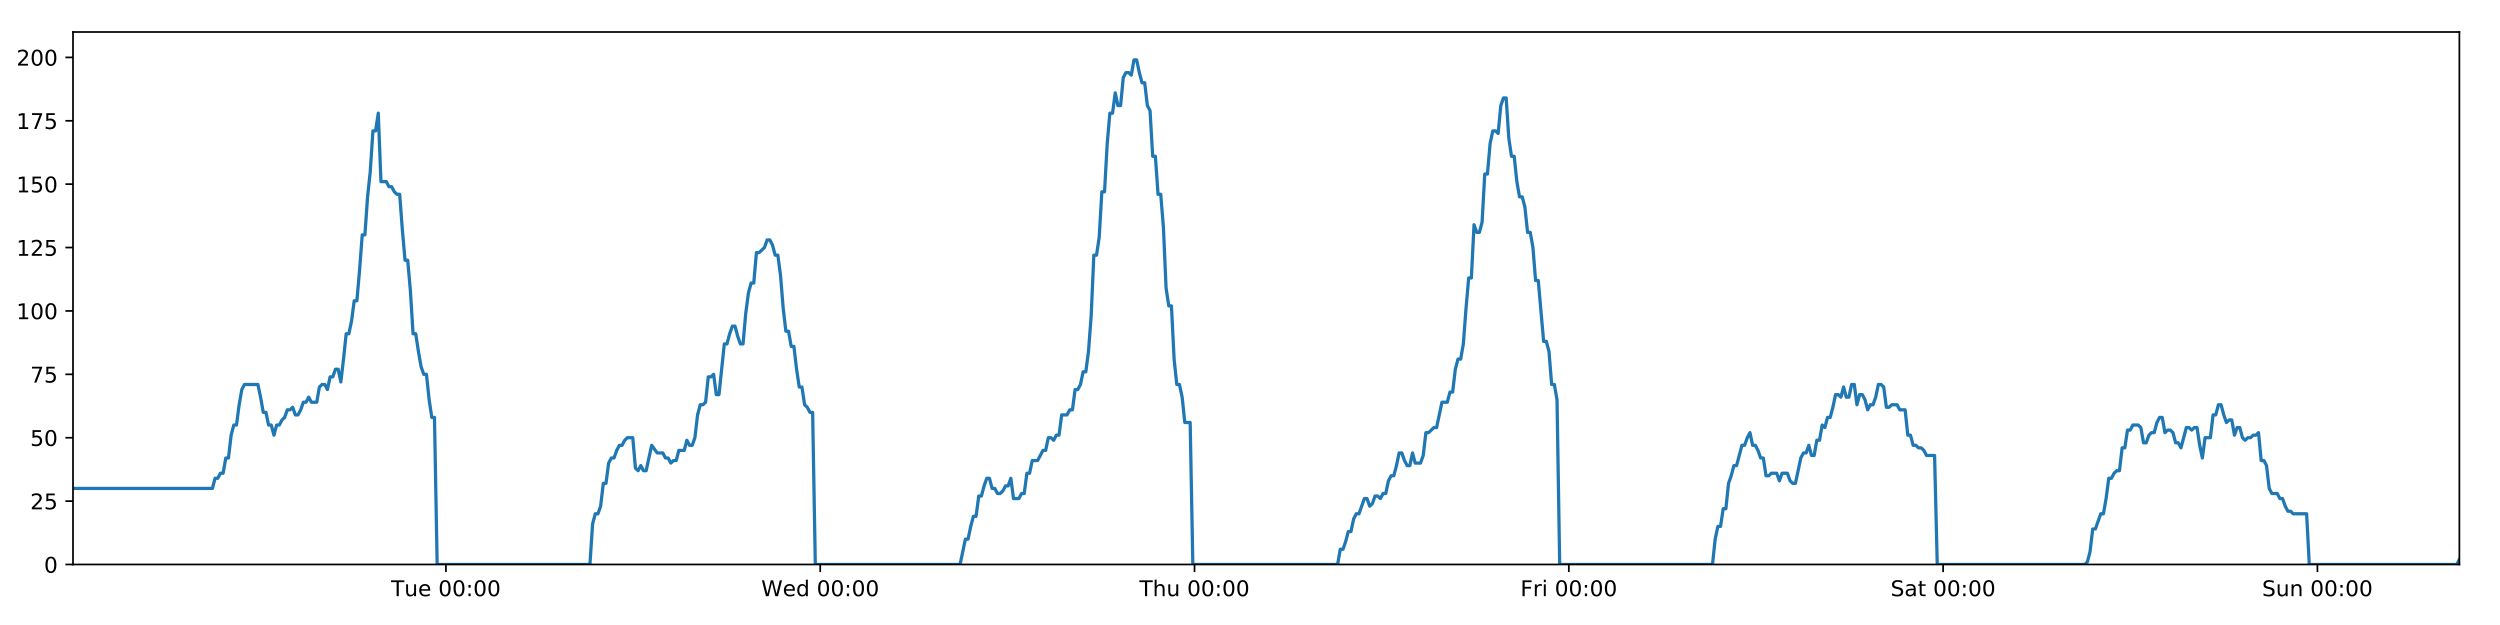 <?xml version="1.0" encoding="utf-8" standalone="no"?>
<!DOCTYPE svg PUBLIC "-//W3C//DTD SVG 1.1//EN"
  "http://www.w3.org/Graphics/SVG/1.1/DTD/svg11.dtd">
<!-- Created with matplotlib (https://matplotlib.org/) -->
<svg height="288pt" version="1.1" viewBox="0 0 1152 288" width="1152pt" xmlns="http://www.w3.org/2000/svg" xmlns:xlink="http://www.w3.org/1999/xlink">
 <defs>
  <style type="text/css">
*{stroke-linecap:butt;stroke-linejoin:round;}
  </style>
 </defs>
 <g id="figure_1">
  <g id="patch_1">
   <path d="M 0 288 
L 1152 288 
L 1152 0 
L 0 0 
z
" style="fill:#ffffff;"/>
  </g>
  <g id="axes_1">
   <g id="patch_2">
    <path d="M 33.64 260.12 
L 1133.28 260.12 
L 1133.28 14.76 
L 33.64 14.76 
z
" style="fill:#ffffff;"/>
   </g>
   <g id="matplotlib.axis_1">
    <g id="xtick_1">
     <g id="line2d_1">
      <defs>
       <path d="M 0 0 
L 0 3.5 
" id="m05b130af4e" style="stroke:#000000;stroke-width:0.8;"/>
      </defs>
      <g>
       <use style="stroke:#000000;stroke-width:0.8;" x="205.49" xlink:href="#m05b130af4e" y="260.12"/>
      </g>
     </g>
     <g id="text_1">
      <!-- Tue 00:00 -->
      <defs>
       <path d="M -0.297 72.906 
L 61.375 72.906 
L 61.375 64.594 
L 35.5 64.594 
L 35.5 0 
L 25.594 0 
L 25.594 64.594 
L -0.297 64.594 
z
" id="DejaVuSans-84"/>
       <path d="M 8.5 21.578 
L 8.5 54.688 
L 17.484 54.688 
L 17.484 21.922 
Q 17.484 14.156 20.5 10.266 
Q 23.531 6.391 29.594 6.391 
Q 36.859 6.391 41.078 11.031 
Q 45.312 15.672 45.312 23.688 
L 45.312 54.688 
L 54.297 54.688 
L 54.297 0 
L 45.312 0 
L 45.312 8.406 
Q 42.047 3.422 37.719 1 
Q 33.406 -1.422 27.688 -1.422 
Q 18.266 -1.422 13.375 4.438 
Q 8.5 10.297 8.5 21.578 
z
M 31.109 56 
z
" id="DejaVuSans-117"/>
       <path d="M 56.203 29.594 
L 56.203 25.203 
L 14.891 25.203 
Q 15.484 15.922 20.484 11.062 
Q 25.484 6.203 34.422 6.203 
Q 39.594 6.203 44.453 7.469 
Q 49.312 8.734 54.109 11.281 
L 54.109 2.781 
Q 49.266 0.734 44.188 -0.344 
Q 39.109 -1.422 33.891 -1.422 
Q 20.797 -1.422 13.156 6.188 
Q 5.516 13.812 5.516 26.812 
Q 5.516 40.234 12.766 48.109 
Q 20.016 56 32.328 56 
Q 43.359 56 49.781 48.891 
Q 56.203 41.797 56.203 29.594 
z
M 47.219 32.234 
Q 47.125 39.594 43.094 43.984 
Q 39.062 48.391 32.422 48.391 
Q 24.906 48.391 20.391 44.141 
Q 15.875 39.891 15.188 32.172 
z
" id="DejaVuSans-101"/>
       <path id="DejaVuSans-32"/>
       <path d="M 31.781 66.406 
Q 24.172 66.406 20.328 58.906 
Q 16.5 51.422 16.5 36.375 
Q 16.5 21.391 20.328 13.891 
Q 24.172 6.391 31.781 6.391 
Q 39.453 6.391 43.281 13.891 
Q 47.125 21.391 47.125 36.375 
Q 47.125 51.422 43.281 58.906 
Q 39.453 66.406 31.781 66.406 
z
M 31.781 74.219 
Q 44.047 74.219 50.516 64.516 
Q 56.984 54.828 56.984 36.375 
Q 56.984 17.969 50.516 8.266 
Q 44.047 -1.422 31.781 -1.422 
Q 19.531 -1.422 13.062 8.266 
Q 6.594 17.969 6.594 36.375 
Q 6.594 54.828 13.062 64.516 
Q 19.531 74.219 31.781 74.219 
z
" id="DejaVuSans-48"/>
       <path d="M 11.719 12.406 
L 22.016 12.406 
L 22.016 0 
L 11.719 0 
z
M 11.719 51.703 
L 22.016 51.703 
L 22.016 39.312 
L 11.719 39.312 
z
" id="DejaVuSans-58"/>
      </defs>
      <g transform="translate(180.204 274.718)scale(0.1 -0.1)">
       <use xlink:href="#DejaVuSans-84"/>
       <use x="60.85" xlink:href="#DejaVuSans-117"/>
       <use x="124.229" xlink:href="#DejaVuSans-101"/>
       <use x="185.752" xlink:href="#DejaVuSans-32"/>
       <use x="217.539" xlink:href="#DejaVuSans-48"/>
       <use x="281.162" xlink:href="#DejaVuSans-48"/>
       <use x="344.785" xlink:href="#DejaVuSans-58"/>
       <use x="378.477" xlink:href="#DejaVuSans-48"/>
       <use x="442.1" xlink:href="#DejaVuSans-48"/>
      </g>
     </g>
    </g>
    <g id="xtick_2">
     <g id="line2d_2">
      <g>
       <use style="stroke:#000000;stroke-width:0.8;" x="377.965" xlink:href="#m05b130af4e" y="260.12"/>
      </g>
     </g>
     <g id="text_2">
      <!-- Wed 00:00 -->
      <defs>
       <path d="M 3.328 72.906 
L 13.281 72.906 
L 28.609 11.281 
L 43.891 72.906 
L 54.984 72.906 
L 70.312 11.281 
L 85.594 72.906 
L 95.609 72.906 
L 77.297 0 
L 64.891 0 
L 49.516 63.281 
L 33.984 0 
L 21.578 0 
z
" id="DejaVuSans-87"/>
       <path d="M 45.406 46.391 
L 45.406 75.984 
L 54.391 75.984 
L 54.391 0 
L 45.406 0 
L 45.406 8.203 
Q 42.578 3.328 38.25 0.953 
Q 33.938 -1.422 27.875 -1.422 
Q 17.969 -1.422 11.734 6.484 
Q 5.516 14.406 5.516 27.297 
Q 5.516 40.188 11.734 48.094 
Q 17.969 56 27.875 56 
Q 33.938 56 38.25 53.625 
Q 42.578 51.266 45.406 46.391 
z
M 14.797 27.297 
Q 14.797 17.391 18.875 11.75 
Q 22.953 6.109 30.078 6.109 
Q 37.203 6.109 41.297 11.75 
Q 45.406 17.391 45.406 27.297 
Q 45.406 37.203 41.297 42.844 
Q 37.203 48.484 30.078 48.484 
Q 22.953 48.484 18.875 42.844 
Q 14.797 37.203 14.797 27.297 
z
" id="DejaVuSans-100"/>
      </defs>
      <g transform="translate(350.776 274.718)scale(0.1 -0.1)">
       <use xlink:href="#DejaVuSans-87"/>
       <use x="98.799" xlink:href="#DejaVuSans-101"/>
       <use x="160.322" xlink:href="#DejaVuSans-100"/>
       <use x="223.799" xlink:href="#DejaVuSans-32"/>
       <use x="255.586" xlink:href="#DejaVuSans-48"/>
       <use x="319.209" xlink:href="#DejaVuSans-48"/>
       <use x="382.832" xlink:href="#DejaVuSans-58"/>
       <use x="416.523" xlink:href="#DejaVuSans-48"/>
       <use x="480.146" xlink:href="#DejaVuSans-48"/>
      </g>
     </g>
    </g>
    <g id="xtick_3">
     <g id="line2d_3">
      <g>
       <use style="stroke:#000000;stroke-width:0.8;" x="550.44" xlink:href="#m05b130af4e" y="260.12"/>
      </g>
     </g>
     <g id="text_3">
      <!-- Thu 00:00 -->
      <defs>
       <path d="M 54.891 33.016 
L 54.891 0 
L 45.906 0 
L 45.906 32.719 
Q 45.906 40.484 42.875 44.328 
Q 39.844 48.188 33.797 48.188 
Q 26.516 48.188 22.312 43.547 
Q 18.109 38.922 18.109 30.906 
L 18.109 0 
L 9.078 0 
L 9.078 75.984 
L 18.109 75.984 
L 18.109 46.188 
Q 21.344 51.125 25.703 53.562 
Q 30.078 56 35.797 56 
Q 45.219 56 50.047 50.172 
Q 54.891 44.344 54.891 33.016 
z
" id="DejaVuSans-104"/>
      </defs>
      <g transform="translate(525.05 274.718)scale(0.1 -0.1)">
       <use xlink:href="#DejaVuSans-84"/>
       <use x="61.084" xlink:href="#DejaVuSans-104"/>
       <use x="124.463" xlink:href="#DejaVuSans-117"/>
       <use x="187.842" xlink:href="#DejaVuSans-32"/>
       <use x="219.629" xlink:href="#DejaVuSans-48"/>
       <use x="283.252" xlink:href="#DejaVuSans-48"/>
       <use x="346.875" xlink:href="#DejaVuSans-58"/>
       <use x="380.566" xlink:href="#DejaVuSans-48"/>
       <use x="444.189" xlink:href="#DejaVuSans-48"/>
      </g>
     </g>
    </g>
    <g id="xtick_4">
     <g id="line2d_4">
      <g>
       <use style="stroke:#000000;stroke-width:0.8;" x="722.915" xlink:href="#m05b130af4e" y="260.12"/>
      </g>
     </g>
     <g id="text_4">
      <!-- Fri 00:00 -->
      <defs>
       <path d="M 9.812 72.906 
L 51.703 72.906 
L 51.703 64.594 
L 19.672 64.594 
L 19.672 43.109 
L 48.578 43.109 
L 48.578 34.812 
L 19.672 34.812 
L 19.672 0 
L 9.812 0 
z
" id="DejaVuSans-70"/>
       <path d="M 41.109 46.297 
Q 39.594 47.172 37.812 47.578 
Q 36.031 48 33.891 48 
Q 26.266 48 22.188 43.047 
Q 18.109 38.094 18.109 28.812 
L 18.109 0 
L 9.078 0 
L 9.078 54.688 
L 18.109 54.688 
L 18.109 46.188 
Q 20.953 51.172 25.484 53.578 
Q 30.031 56 36.531 56 
Q 37.453 56 38.578 55.875 
Q 39.703 55.766 41.062 55.516 
z
" id="DejaVuSans-114"/>
       <path d="M 9.422 54.688 
L 18.406 54.688 
L 18.406 0 
L 9.422 0 
z
M 9.422 75.984 
L 18.406 75.984 
L 18.406 64.594 
L 9.422 64.594 
z
" id="DejaVuSans-105"/>
      </defs>
      <g transform="translate(700.602 274.718)scale(0.1 -0.1)">
       <use xlink:href="#DejaVuSans-70"/>
       <use x="57.41" xlink:href="#DejaVuSans-114"/>
       <use x="98.523" xlink:href="#DejaVuSans-105"/>
       <use x="126.307" xlink:href="#DejaVuSans-32"/>
       <use x="158.094" xlink:href="#DejaVuSans-48"/>
       <use x="221.717" xlink:href="#DejaVuSans-48"/>
       <use x="285.34" xlink:href="#DejaVuSans-58"/>
       <use x="319.031" xlink:href="#DejaVuSans-48"/>
       <use x="382.654" xlink:href="#DejaVuSans-48"/>
      </g>
     </g>
    </g>
    <g id="xtick_5">
     <g id="line2d_5">
      <g>
       <use style="stroke:#000000;stroke-width:0.8;" x="895.391" xlink:href="#m05b130af4e" y="260.12"/>
      </g>
     </g>
     <g id="text_5">
      <!-- Sat 00:00 -->
      <defs>
       <path d="M 53.516 70.516 
L 53.516 60.891 
Q 47.906 63.578 42.922 64.891 
Q 37.938 66.219 33.297 66.219 
Q 25.25 66.219 20.875 63.094 
Q 16.5 59.969 16.5 54.203 
Q 16.5 49.359 19.406 46.891 
Q 22.312 44.438 30.422 42.922 
L 36.375 41.703 
Q 47.406 39.594 52.656 34.297 
Q 57.906 29 57.906 20.125 
Q 57.906 9.516 50.797 4.047 
Q 43.703 -1.422 29.984 -1.422 
Q 24.812 -1.422 18.969 -0.25 
Q 13.141 0.922 6.891 3.219 
L 6.891 13.375 
Q 12.891 10.016 18.656 8.297 
Q 24.422 6.594 29.984 6.594 
Q 38.422 6.594 43.016 9.906 
Q 47.609 13.234 47.609 19.391 
Q 47.609 24.75 44.312 27.781 
Q 41.016 30.812 33.5 32.328 
L 27.484 33.5 
Q 16.453 35.688 11.516 40.375 
Q 6.594 45.062 6.594 53.422 
Q 6.594 63.094 13.406 68.656 
Q 20.219 74.219 32.172 74.219 
Q 37.312 74.219 42.625 73.281 
Q 47.953 72.359 53.516 70.516 
z
" id="DejaVuSans-83"/>
       <path d="M 34.281 27.484 
Q 23.391 27.484 19.188 25 
Q 14.984 22.516 14.984 16.5 
Q 14.984 11.719 18.141 8.906 
Q 21.297 6.109 26.703 6.109 
Q 34.188 6.109 38.703 11.406 
Q 43.219 16.703 43.219 25.484 
L 43.219 27.484 
z
M 52.203 31.203 
L 52.203 0 
L 43.219 0 
L 43.219 8.297 
Q 40.141 3.328 35.547 0.953 
Q 30.953 -1.422 24.312 -1.422 
Q 15.922 -1.422 10.953 3.297 
Q 6 8.016 6 15.922 
Q 6 25.141 12.172 29.828 
Q 18.359 34.516 30.609 34.516 
L 43.219 34.516 
L 43.219 35.406 
Q 43.219 41.609 39.141 45 
Q 35.062 48.391 27.688 48.391 
Q 23 48.391 18.547 47.266 
Q 14.109 46.141 10.016 43.891 
L 10.016 52.203 
Q 14.938 54.109 19.578 55.047 
Q 24.219 56 28.609 56 
Q 40.484 56 46.344 49.844 
Q 52.203 43.703 52.203 31.203 
z
" id="DejaVuSans-97"/>
       <path d="M 18.312 70.219 
L 18.312 54.688 
L 36.812 54.688 
L 36.812 47.703 
L 18.312 47.703 
L 18.312 18.016 
Q 18.312 11.328 20.141 9.422 
Q 21.969 7.516 27.594 7.516 
L 36.812 7.516 
L 36.812 0 
L 27.594 0 
Q 17.188 0 13.234 3.875 
Q 9.281 7.766 9.281 18.016 
L 9.281 47.703 
L 2.688 47.703 
L 2.688 54.688 
L 9.281 54.688 
L 9.281 70.219 
z
" id="DejaVuSans-116"/>
      </defs>
      <g transform="translate(871.194 274.718)scale(0.1 -0.1)">
       <use xlink:href="#DejaVuSans-83"/>
       <use x="63.477" xlink:href="#DejaVuSans-97"/>
       <use x="124.756" xlink:href="#DejaVuSans-116"/>
       <use x="163.965" xlink:href="#DejaVuSans-32"/>
       <use x="195.752" xlink:href="#DejaVuSans-48"/>
       <use x="259.375" xlink:href="#DejaVuSans-48"/>
       <use x="322.998" xlink:href="#DejaVuSans-58"/>
       <use x="356.689" xlink:href="#DejaVuSans-48"/>
       <use x="420.312" xlink:href="#DejaVuSans-48"/>
      </g>
     </g>
    </g>
    <g id="xtick_6">
     <g id="line2d_6">
      <g>
       <use style="stroke:#000000;stroke-width:0.8;" x="1067.866" xlink:href="#m05b130af4e" y="260.12"/>
      </g>
     </g>
     <g id="text_6">
      <!-- Sun 00:00 -->
      <defs>
       <path d="M 54.891 33.016 
L 54.891 0 
L 45.906 0 
L 45.906 32.719 
Q 45.906 40.484 42.875 44.328 
Q 39.844 48.188 33.797 48.188 
Q 26.516 48.188 22.312 43.547 
Q 18.109 38.922 18.109 30.906 
L 18.109 0 
L 9.078 0 
L 9.078 54.688 
L 18.109 54.688 
L 18.109 46.188 
Q 21.344 51.125 25.703 53.562 
Q 30.078 56 35.797 56 
Q 45.219 56 50.047 50.172 
Q 54.891 44.344 54.891 33.016 
z
" id="DejaVuSans-110"/>
      </defs>
      <g transform="translate(1042.356 274.718)scale(0.1 -0.1)">
       <use xlink:href="#DejaVuSans-83"/>
       <use x="63.477" xlink:href="#DejaVuSans-117"/>
       <use x="126.855" xlink:href="#DejaVuSans-110"/>
       <use x="190.234" xlink:href="#DejaVuSans-32"/>
       <use x="222.021" xlink:href="#DejaVuSans-48"/>
       <use x="285.645" xlink:href="#DejaVuSans-48"/>
       <use x="349.268" xlink:href="#DejaVuSans-58"/>
       <use x="382.959" xlink:href="#DejaVuSans-48"/>
       <use x="446.582" xlink:href="#DejaVuSans-48"/>
      </g>
     </g>
    </g>
   </g>
   <g id="matplotlib.axis_2">
    <g id="ytick_1">
     <g id="line2d_7">
      <defs>
       <path d="M 0 0 
L -3.5 0 
" id="mf6247cbd4b" style="stroke:#000000;stroke-width:0.8;"/>
      </defs>
      <g>
       <use style="stroke:#000000;stroke-width:0.8;" x="33.64" xlink:href="#mf6247cbd4b" y="260.12"/>
      </g>
     </g>
     <g id="text_7">
      <!-- 0 -->
      <g transform="translate(20.277 263.919)scale(0.1 -0.1)">
       <use xlink:href="#DejaVuSans-48"/>
      </g>
     </g>
    </g>
    <g id="ytick_2">
     <g id="line2d_8">
      <g>
       <use style="stroke:#000000;stroke-width:0.8;" x="33.64" xlink:href="#mf6247cbd4b" y="230.91"/>
      </g>
     </g>
     <g id="text_8">
      <!-- 25 -->
      <defs>
       <path d="M 19.188 8.297 
L 53.609 8.297 
L 53.609 0 
L 7.328 0 
L 7.328 8.297 
Q 12.938 14.109 22.625 23.891 
Q 32.328 33.688 34.812 36.531 
Q 39.547 41.844 41.422 45.531 
Q 43.312 49.219 43.312 52.781 
Q 43.312 58.594 39.234 62.25 
Q 35.156 65.922 28.609 65.922 
Q 23.969 65.922 18.812 64.312 
Q 13.672 62.703 7.812 59.422 
L 7.812 69.391 
Q 13.766 71.781 18.938 73 
Q 24.125 74.219 28.422 74.219 
Q 39.75 74.219 46.484 68.547 
Q 53.219 62.891 53.219 53.422 
Q 53.219 48.922 51.531 44.891 
Q 49.859 40.875 45.406 35.406 
Q 44.188 33.984 37.641 27.219 
Q 31.109 20.453 19.188 8.297 
z
" id="DejaVuSans-50"/>
       <path d="M 10.797 72.906 
L 49.516 72.906 
L 49.516 64.594 
L 19.828 64.594 
L 19.828 46.734 
Q 21.969 47.469 24.109 47.828 
Q 26.266 48.188 28.422 48.188 
Q 40.625 48.188 47.75 41.5 
Q 54.891 34.812 54.891 23.391 
Q 54.891 11.625 47.562 5.094 
Q 40.234 -1.422 26.906 -1.422 
Q 22.312 -1.422 17.547 -0.641 
Q 12.797 0.141 7.719 1.703 
L 7.719 11.625 
Q 12.109 9.234 16.797 8.062 
Q 21.484 6.891 26.703 6.891 
Q 35.156 6.891 40.078 11.328 
Q 45.016 15.766 45.016 23.391 
Q 45.016 31 40.078 35.438 
Q 35.156 39.891 26.703 39.891 
Q 22.75 39.891 18.812 39.016 
Q 14.891 38.141 10.797 36.281 
z
" id="DejaVuSans-53"/>
      </defs>
      <g transform="translate(13.915 234.71)scale(0.1 -0.1)">
       <use xlink:href="#DejaVuSans-50"/>
       <use x="63.623" xlink:href="#DejaVuSans-53"/>
      </g>
     </g>
    </g>
    <g id="ytick_3">
     <g id="line2d_9">
      <g>
       <use style="stroke:#000000;stroke-width:0.8;" x="33.64" xlink:href="#mf6247cbd4b" y="201.701"/>
      </g>
     </g>
     <g id="text_9">
      <!-- 50 -->
      <g transform="translate(13.915 205.5)scale(0.1 -0.1)">
       <use xlink:href="#DejaVuSans-53"/>
       <use x="63.623" xlink:href="#DejaVuSans-48"/>
      </g>
     </g>
    </g>
    <g id="ytick_4">
     <g id="line2d_10">
      <g>
       <use style="stroke:#000000;stroke-width:0.8;" x="33.64" xlink:href="#mf6247cbd4b" y="172.491"/>
      </g>
     </g>
     <g id="text_10">
      <!-- 75 -->
      <defs>
       <path d="M 8.203 72.906 
L 55.078 72.906 
L 55.078 68.703 
L 28.609 0 
L 18.312 0 
L 43.219 64.594 
L 8.203 64.594 
z
" id="DejaVuSans-55"/>
      </defs>
      <g transform="translate(13.915 176.291)scale(0.1 -0.1)">
       <use xlink:href="#DejaVuSans-55"/>
       <use x="63.623" xlink:href="#DejaVuSans-53"/>
      </g>
     </g>
    </g>
    <g id="ytick_5">
     <g id="line2d_11">
      <g>
       <use style="stroke:#000000;stroke-width:0.8;" x="33.64" xlink:href="#mf6247cbd4b" y="143.282"/>
      </g>
     </g>
     <g id="text_11">
      <!-- 100 -->
      <defs>
       <path d="M 12.406 8.297 
L 28.516 8.297 
L 28.516 63.922 
L 10.984 60.406 
L 10.984 69.391 
L 28.422 72.906 
L 38.281 72.906 
L 38.281 8.297 
L 54.391 8.297 
L 54.391 0 
L 12.406 0 
z
" id="DejaVuSans-49"/>
      </defs>
      <g transform="translate(7.553 147.081)scale(0.1 -0.1)">
       <use xlink:href="#DejaVuSans-49"/>
       <use x="63.623" xlink:href="#DejaVuSans-48"/>
       <use x="127.246" xlink:href="#DejaVuSans-48"/>
      </g>
     </g>
    </g>
    <g id="ytick_6">
     <g id="line2d_12">
      <g>
       <use style="stroke:#000000;stroke-width:0.8;" x="33.64" xlink:href="#mf6247cbd4b" y="114.072"/>
      </g>
     </g>
     <g id="text_12">
      <!-- 125 -->
      <g transform="translate(7.553 117.872)scale(0.1 -0.1)">
       <use xlink:href="#DejaVuSans-49"/>
       <use x="63.623" xlink:href="#DejaVuSans-50"/>
       <use x="127.246" xlink:href="#DejaVuSans-53"/>
      </g>
     </g>
    </g>
    <g id="ytick_7">
     <g id="line2d_13">
      <g>
       <use style="stroke:#000000;stroke-width:0.8;" x="33.64" xlink:href="#mf6247cbd4b" y="84.863"/>
      </g>
     </g>
     <g id="text_13">
      <!-- 150 -->
      <g transform="translate(7.553 88.662)scale(0.1 -0.1)">
       <use xlink:href="#DejaVuSans-49"/>
       <use x="63.623" xlink:href="#DejaVuSans-53"/>
       <use x="127.246" xlink:href="#DejaVuSans-48"/>
      </g>
     </g>
    </g>
    <g id="ytick_8">
     <g id="line2d_14">
      <g>
       <use style="stroke:#000000;stroke-width:0.8;" x="33.64" xlink:href="#mf6247cbd4b" y="55.653"/>
      </g>
     </g>
     <g id="text_14">
      <!-- 175 -->
      <g transform="translate(7.553 59.453)scale(0.1 -0.1)">
       <use xlink:href="#DejaVuSans-49"/>
       <use x="63.623" xlink:href="#DejaVuSans-55"/>
       <use x="127.246" xlink:href="#DejaVuSans-53"/>
      </g>
     </g>
    </g>
    <g id="ytick_9">
     <g id="line2d_15">
      <g>
       <use style="stroke:#000000;stroke-width:0.8;" x="33.64" xlink:href="#mf6247cbd4b" y="26.444"/>
      </g>
     </g>
     <g id="text_15">
      <!-- 200 -->
      <g transform="translate(7.553 30.243)scale(0.1 -0.1)">
       <use xlink:href="#DejaVuSans-50"/>
       <use x="63.623" xlink:href="#DejaVuSans-48"/>
       <use x="127.246" xlink:href="#DejaVuSans-48"/>
      </g>
     </g>
    </g>
   </g>
   <g id="line2d_16">
    <path clip-path="url(#p55d6f45b77)" d="M 33.64 225.069 
L 97.872 225.069 
L 99.108 220.395 
L 100.342 220.395 
L 101.576 218.058 
L 102.807 218.058 
L 104.038 211.048 
L 105.272 211.048 
L 106.504 200.533 
L 107.735 195.859 
L 108.968 195.859 
L 110.2 186.512 
L 111.432 179.502 
L 112.666 177.165 
L 118.838 177.165 
L 120.07 183.007 
L 121.305 190.017 
L 122.536 190.017 
L 123.767 195.859 
L 125.001 195.859 
L 126.233 200.533 
L 127.466 195.859 
L 128.699 195.859 
L 129.931 193.522 
L 131.163 192.354 
L 132.394 188.849 
L 133.626 188.849 
L 134.858 187.68 
L 136.092 191.186 
L 137.323 191.186 
L 138.558 188.849 
L 139.789 185.344 
L 141.021 185.344 
L 142.255 183.007 
L 143.486 185.344 
L 145.949 185.344 
L 147.183 178.333 
L 148.416 177.165 
L 149.65 177.165 
L 150.884 179.502 
L 152.118 173.66 
L 153.354 173.66 
L 154.588 170.155 
L 155.826 170.155 
L 157.059 175.997 
L 158.291 165.481 
L 159.523 153.797 
L 160.754 153.797 
L 161.985 147.955 
L 163.217 138.608 
L 164.449 138.608 
L 165.681 124.588 
L 166.914 108.23 
L 168.146 108.23 
L 169.381 90.705 
L 170.613 79.021 
L 171.844 60.327 
L 173.076 60.327 
L 174.308 52.148 
L 175.539 83.694 
L 178.004 83.694 
L 179.238 86.031 
L 180.47 86.031 
L 181.704 88.368 
L 182.937 89.536 
L 184.169 89.536 
L 185.402 105.894 
L 186.639 119.914 
L 187.871 119.914 
L 189.105 133.935 
L 190.339 153.797 
L 191.574 153.797 
L 192.806 161.976 
L 194.04 168.986 
L 195.272 172.491 
L 196.506 172.491 
L 197.741 184.175 
L 198.973 192.354 
L 200.205 192.354 
L 201.44 260.12 
L 271.834 260.12 
L 273.067 241.426 
L 274.301 236.752 
L 275.535 236.752 
L 276.768 233.247 
L 278 222.732 
L 279.233 222.732 
L 280.467 213.385 
L 281.701 211.048 
L 282.935 211.048 
L 284.173 207.543 
L 285.408 205.206 
L 286.643 205.206 
L 287.874 202.869 
L 289.111 201.701 
L 291.58 201.701 
L 292.811 215.722 
L 294.044 216.89 
L 295.278 214.553 
L 296.51 216.89 
L 297.743 216.89 
L 300.288 205.206 
L 302.832 208.711 
L 305.419 208.711 
L 306.65 211.048 
L 307.883 211.048 
L 309.115 213.385 
L 310.346 212.216 
L 311.58 212.216 
L 312.814 207.543 
L 315.278 207.543 
L 316.51 202.869 
L 317.745 205.206 
L 318.976 205.206 
L 320.209 201.701 
L 321.441 191.186 
L 322.673 186.512 
L 323.904 186.512 
L 325.136 185.344 
L 326.368 173.66 
L 327.602 173.66 
L 328.835 172.491 
L 330.069 181.838 
L 331.301 181.838 
L 333.766 158.471 
L 334.998 158.471 
L 336.232 153.797 
L 337.465 150.292 
L 338.697 150.292 
L 339.93 154.966 
L 341.163 158.471 
L 342.395 158.471 
L 343.629 144.45 
L 344.864 135.103 
L 346.096 130.43 
L 347.329 130.43 
L 348.561 116.409 
L 349.793 116.409 
L 352.262 114.072 
L 353.496 110.567 
L 354.731 110.567 
L 355.963 112.904 
L 357.197 117.578 
L 358.429 117.578 
L 359.664 126.925 
L 360.896 142.114 
L 362.129 152.629 
L 363.363 152.629 
L 364.594 159.639 
L 365.83 159.639 
L 367.062 170.155 
L 368.295 178.333 
L 369.529 178.333 
L 370.761 186.512 
L 371.996 187.68 
L 373.229 190.017 
L 374.461 190.017 
L 375.692 260.12 
L 442.403 260.12 
L 444.846 248.436 
L 446.077 248.436 
L 447.309 242.594 
L 448.541 237.921 
L 449.772 237.921 
L 451.004 228.574 
L 452.237 228.574 
L 453.469 223.9 
L 454.7 220.395 
L 455.932 220.395 
L 457.164 225.069 
L 458.397 225.069 
L 459.63 227.405 
L 460.864 227.405 
L 462.099 226.237 
L 463.333 223.9 
L 464.565 223.9 
L 465.797 220.395 
L 467.029 229.742 
L 469.494 229.742 
L 470.728 227.405 
L 471.961 227.405 
L 473.193 218.058 
L 474.427 218.058 
L 475.659 212.216 
L 478.125 212.216 
L 480.591 207.543 
L 481.83 207.543 
L 483.065 201.701 
L 484.301 201.701 
L 485.533 202.869 
L 486.764 200.533 
L 487.995 200.533 
L 489.227 191.186 
L 491.691 191.186 
L 492.943 188.849 
L 494.175 188.849 
L 495.406 179.502 
L 496.642 179.502 
L 497.875 177.165 
L 499.107 171.323 
L 500.342 171.323 
L 501.573 161.976 
L 502.806 145.619 
L 504.038 117.578 
L 505.27 117.578 
L 506.503 109.399 
L 507.734 88.368 
L 508.966 88.368 
L 510.202 66.169 
L 511.434 52.148 
L 512.666 52.148 
L 513.898 42.801 
L 515.13 48.643 
L 516.364 48.643 
L 517.598 35.791 
L 518.83 33.454 
L 520.064 33.454 
L 521.299 34.622 
L 522.534 27.612 
L 523.771 27.612 
L 525.003 33.454 
L 526.237 38.128 
L 527.468 38.128 
L 528.703 48.643 
L 529.934 50.98 
L 531.166 72.011 
L 532.397 72.011 
L 533.631 89.536 
L 534.863 89.536 
L 536.096 104.725 
L 537.328 132.766 
L 538.561 140.945 
L 539.796 140.945 
L 541.03 165.481 
L 542.261 177.165 
L 543.493 177.165 
L 544.728 183.007 
L 545.961 194.691 
L 548.428 194.691 
L 549.66 260.12 
L 616.364 260.12 
L 617.597 253.11 
L 618.831 253.11 
L 620.063 249.605 
L 621.297 244.931 
L 622.528 244.931 
L 623.761 239.089 
L 624.994 236.752 
L 626.226 236.752 
L 628.689 229.742 
L 629.923 229.742 
L 631.157 233.247 
L 632.392 232.079 
L 633.624 228.574 
L 634.858 228.574 
L 636.09 229.742 
L 637.321 227.405 
L 638.556 227.405 
L 639.789 221.563 
L 641.02 219.227 
L 642.257 219.227 
L 643.489 214.553 
L 644.721 208.711 
L 645.952 208.711 
L 647.184 212.216 
L 648.417 214.553 
L 649.651 214.553 
L 650.885 208.711 
L 652.116 213.385 
L 654.581 213.385 
L 655.814 209.88 
L 657.049 199.364 
L 658.28 199.364 
L 660.747 197.027 
L 661.98 197.027 
L 664.447 185.344 
L 666.914 185.344 
L 668.146 180.67 
L 669.379 180.67 
L 670.612 170.155 
L 671.845 165.481 
L 673.076 165.481 
L 674.308 158.471 
L 675.54 142.114 
L 676.772 128.093 
L 678.003 128.093 
L 679.238 103.557 
L 680.475 107.062 
L 681.71 107.062 
L 682.944 102.389 
L 684.178 80.189 
L 685.409 80.189 
L 686.642 66.169 
L 687.873 60.327 
L 689.105 60.327 
L 690.339 61.495 
L 691.572 48.643 
L 692.804 45.138 
L 694.038 45.138 
L 695.27 63.832 
L 696.502 72.011 
L 697.734 72.011 
L 698.967 83.694 
L 700.199 90.705 
L 701.433 90.705 
L 702.665 95.378 
L 703.905 107.062 
L 705.141 107.062 
L 706.373 114.072 
L 707.604 129.261 
L 708.837 129.261 
L 711.3 157.302 
L 712.536 157.302 
L 713.771 161.976 
L 715.004 177.165 
L 716.238 177.165 
L 717.471 184.175 
L 718.704 260.12 
L 789.116 260.12 
L 790.348 248.436 
L 791.582 242.594 
L 792.817 242.594 
L 794.049 234.416 
L 795.28 234.416 
L 796.512 222.732 
L 797.743 219.227 
L 798.977 214.553 
L 800.211 214.553 
L 802.681 205.206 
L 803.915 205.206 
L 805.148 201.701 
L 806.382 199.364 
L 807.614 205.206 
L 808.847 205.206 
L 810.078 207.543 
L 811.313 211.048 
L 812.546 211.048 
L 813.782 219.227 
L 815.015 219.227 
L 816.247 218.058 
L 818.711 218.058 
L 819.943 221.563 
L 821.175 218.058 
L 823.639 218.058 
L 824.871 221.563 
L 826.104 222.732 
L 827.335 222.732 
L 829.801 211.048 
L 831.032 208.711 
L 832.266 208.711 
L 833.497 205.206 
L 834.728 209.88 
L 835.96 209.88 
L 837.192 202.869 
L 838.425 202.869 
L 839.658 195.859 
L 840.89 197.027 
L 842.123 192.354 
L 843.355 192.354 
L 844.587 187.68 
L 845.821 181.838 
L 847.052 181.838 
L 848.285 183.007 
L 849.518 178.333 
L 850.752 183.007 
L 851.986 183.007 
L 853.218 177.165 
L 854.451 177.165 
L 855.685 186.512 
L 856.92 181.838 
L 858.152 181.838 
L 859.385 184.175 
L 860.618 188.849 
L 861.851 186.512 
L 863.085 186.512 
L 864.316 183.007 
L 865.551 177.165 
L 866.784 177.165 
L 868.016 178.333 
L 869.247 187.68 
L 870.479 187.68 
L 871.711 186.512 
L 874.179 186.512 
L 875.413 188.849 
L 877.88 188.849 
L 879.114 200.533 
L 880.346 200.533 
L 881.579 205.206 
L 882.812 205.206 
L 884.046 206.374 
L 885.281 206.374 
L 886.515 207.543 
L 887.749 209.88 
L 891.452 209.88 
L 892.685 260.12 
L 960.62 260.12 
L 961.852 258.952 
L 963.084 254.278 
L 964.317 243.763 
L 965.551 243.763 
L 968.017 236.752 
L 969.251 236.752 
L 970.484 229.742 
L 971.718 220.395 
L 972.95 220.395 
L 974.182 218.058 
L 975.413 216.89 
L 976.648 216.89 
L 977.881 206.374 
L 979.114 206.374 
L 980.345 198.196 
L 981.578 198.196 
L 982.81 195.859 
L 985.272 195.859 
L 986.508 197.027 
L 987.74 204.038 
L 988.976 204.038 
L 990.207 200.533 
L 991.439 199.364 
L 992.671 199.364 
L 993.902 194.691 
L 995.134 192.354 
L 996.366 192.354 
L 997.597 199.364 
L 998.829 198.196 
L 1000.063 198.196 
L 1001.294 199.364 
L 1002.525 204.038 
L 1003.757 204.038 
L 1004.991 206.374 
L 1007.457 197.027 
L 1008.69 197.027 
L 1009.921 198.196 
L 1011.153 197.027 
L 1012.387 197.027 
L 1013.619 205.206 
L 1014.851 211.048 
L 1016.083 201.701 
L 1018.546 201.701 
L 1019.778 191.186 
L 1021.011 191.186 
L 1022.242 186.512 
L 1023.475 186.512 
L 1024.707 191.186 
L 1025.938 194.691 
L 1027.17 193.522 
L 1028.402 193.522 
L 1029.633 200.533 
L 1030.865 197.027 
L 1032.097 197.027 
L 1033.329 201.701 
L 1034.561 202.869 
L 1035.793 201.701 
L 1037.025 201.701 
L 1038.257 200.533 
L 1039.489 200.533 
L 1040.72 199.364 
L 1041.954 212.216 
L 1043.185 212.216 
L 1044.416 214.553 
L 1045.647 225.069 
L 1046.878 227.405 
L 1049.341 227.405 
L 1050.574 229.742 
L 1051.805 229.742 
L 1053.038 233.247 
L 1054.269 235.584 
L 1055.503 235.584 
L 1056.734 236.752 
L 1062.891 236.752 
L 1064.121 260.12 
L 1132.068 260.12 
L 1133.28 257.783 
L 1133.28 257.783 
" style="fill:none;stroke:#1f77b4;stroke-linecap:square;stroke-width:1.5;"/>
   </g>
   <g id="patch_3">
    <path d="M 33.64 260.12 
L 33.64 14.76 
" style="fill:none;stroke:#000000;stroke-linecap:square;stroke-linejoin:miter;stroke-width:0.8;"/>
   </g>
   <g id="patch_4">
    <path d="M 1133.28 260.12 
L 1133.28 14.76 
" style="fill:none;stroke:#000000;stroke-linecap:square;stroke-linejoin:miter;stroke-width:0.8;"/>
   </g>
   <g id="patch_5">
    <path d="M 33.64 260.12 
L 1133.28 260.12 
" style="fill:none;stroke:#000000;stroke-linecap:square;stroke-linejoin:miter;stroke-width:0.8;"/>
   </g>
   <g id="patch_6">
    <path d="M 33.64 14.76 
L 1133.28 14.76 
" style="fill:none;stroke:#000000;stroke-linecap:square;stroke-linejoin:miter;stroke-width:0.8;"/>
   </g>
  </g>
 </g>
 <defs>
  <clipPath id="p55d6f45b77">
   <rect height="245.36" width="1099.64" x="33.64" y="14.76"/>
  </clipPath>
 </defs>
</svg>
